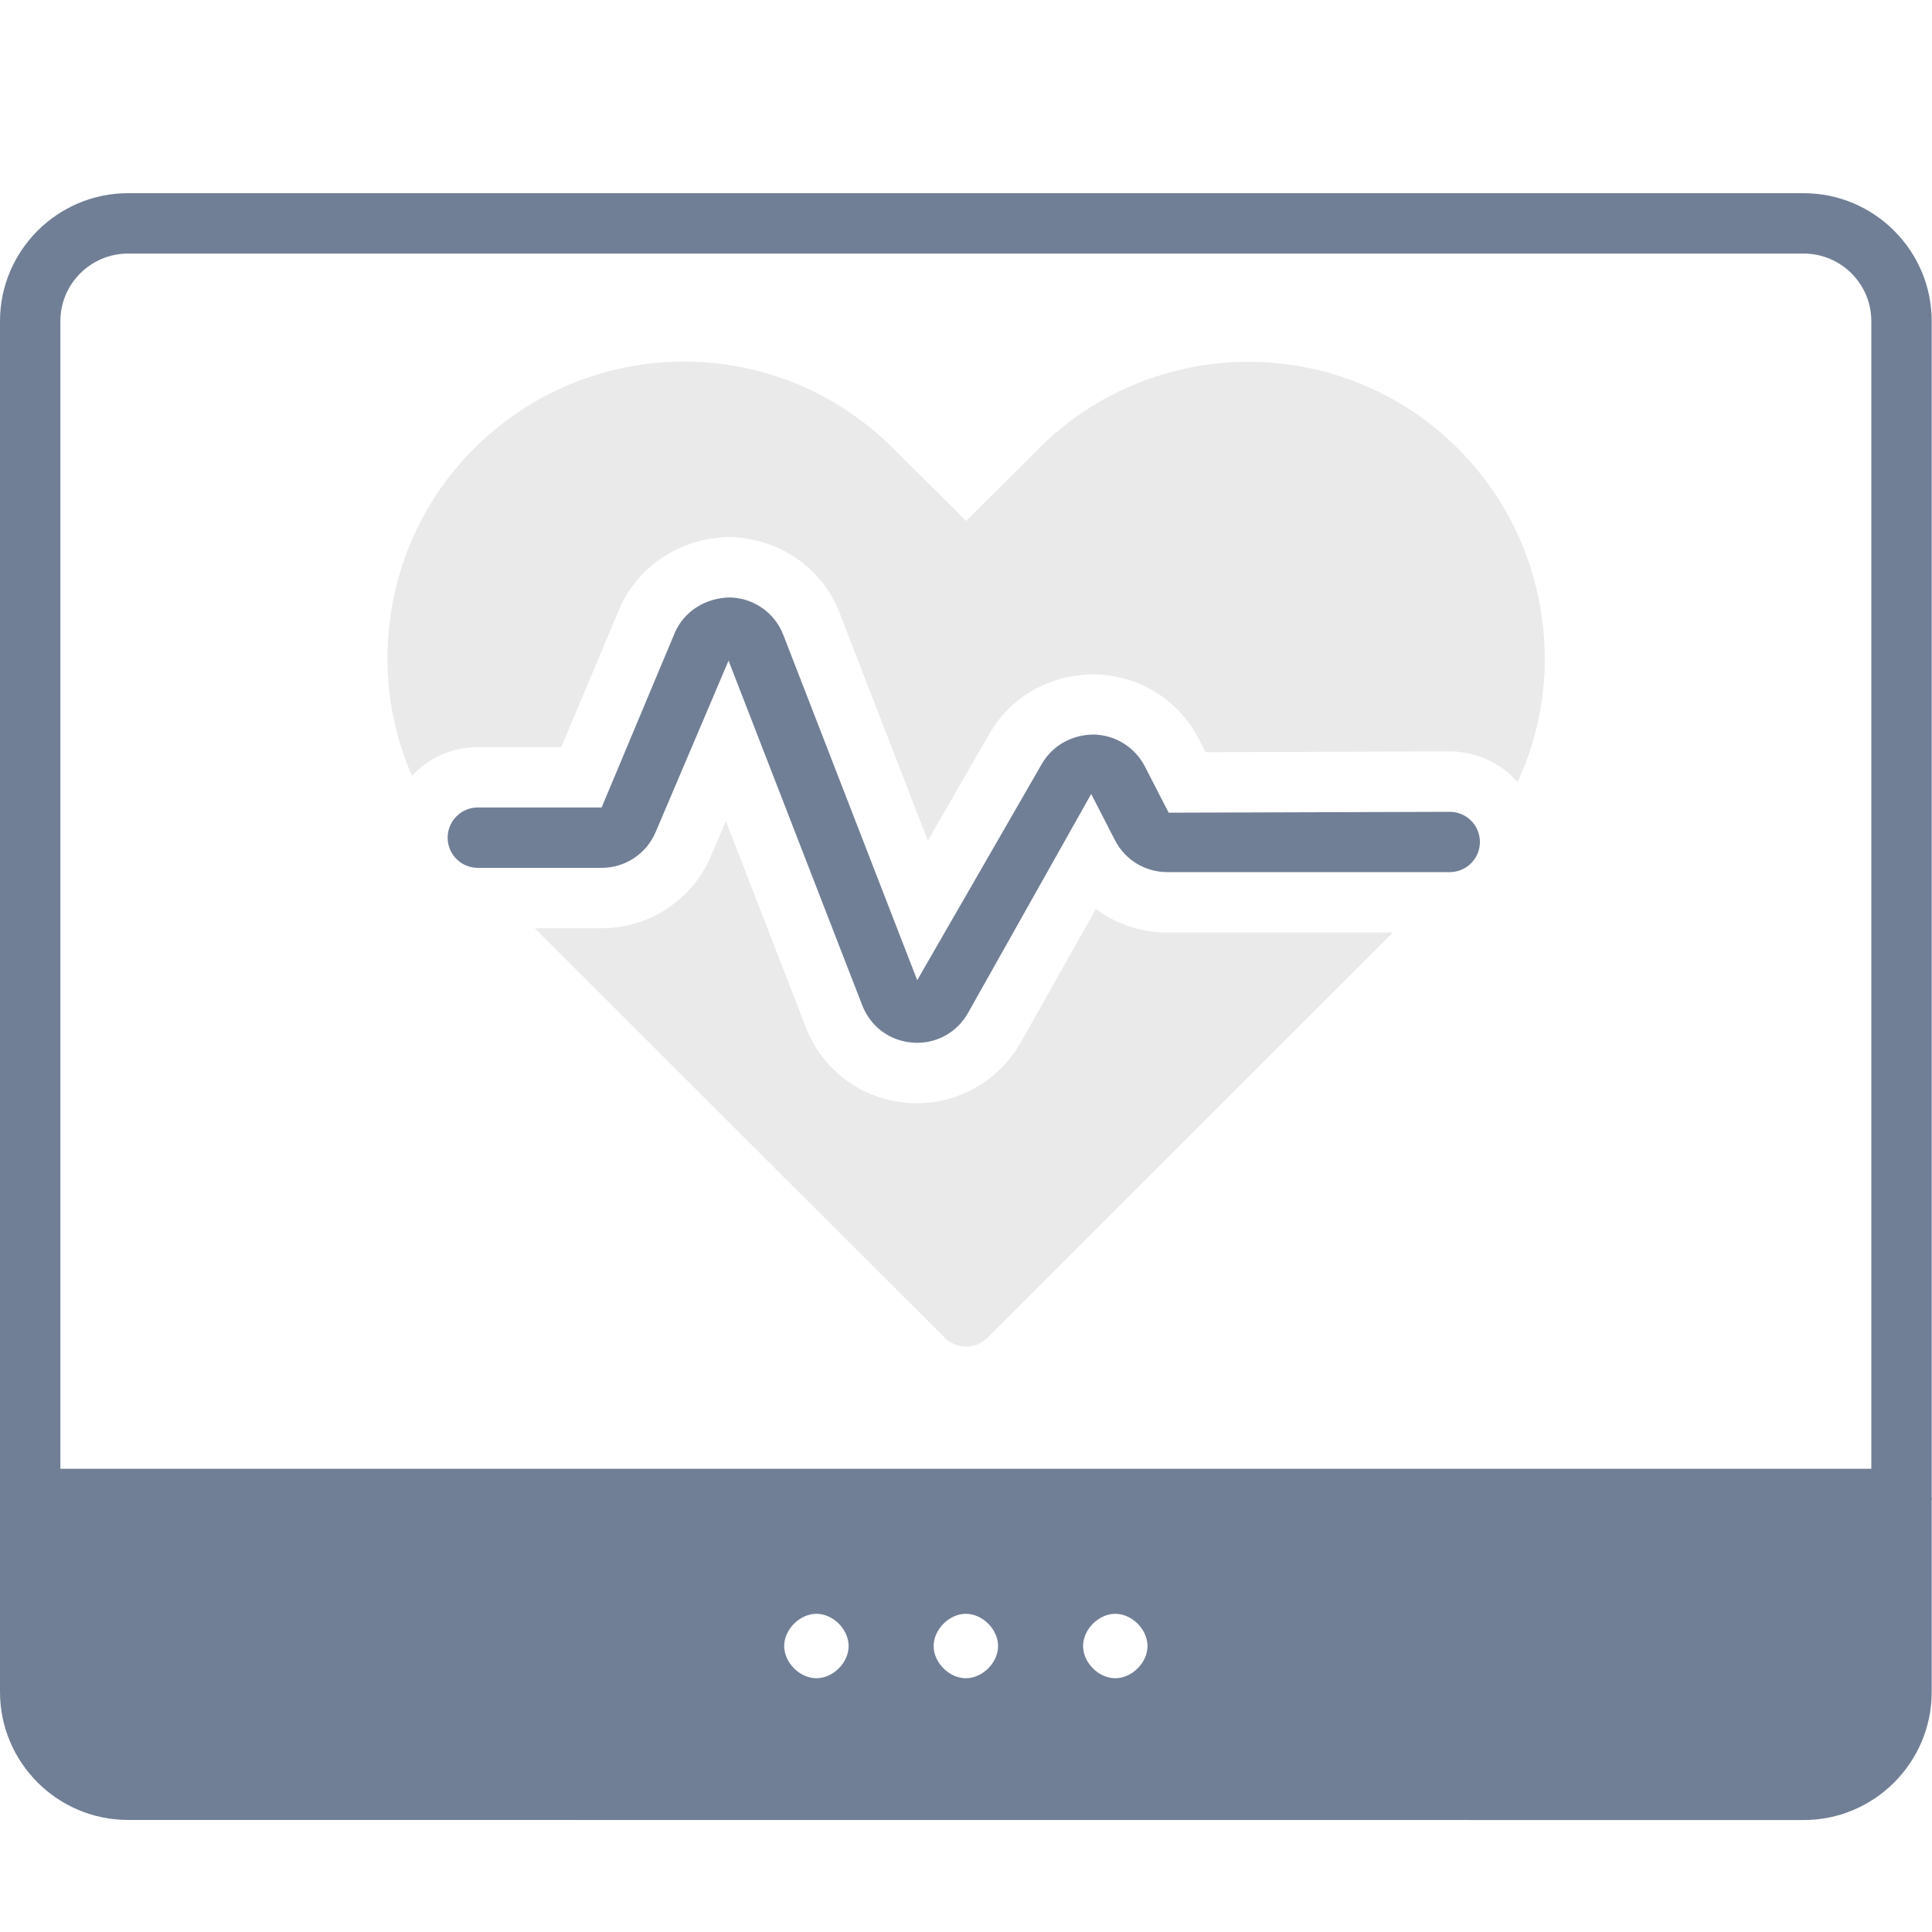 <svg width="20" height="20" viewBox="0 0 20 20" fill="none" xmlns="http://www.w3.org/2000/svg">
<path d="M19.997 15.502V3.325C19.997 2.595 19.402 2 18.672 2L1.325 2C0.595 2 0 2.595 0 3.325V17.515C0 18.246 0.595 18.84 1.325 18.84L18.672 18.841C19.402 18.841 19.997 18.246 19.997 17.515V15.533C19.997 15.527 20 15.523 20 15.517C20 15.512 19.997 15.508 19.997 15.502L19.997 15.502ZM8.452 17.373C8.279 17.373 8.118 17.212 8.118 17.04C8.118 16.867 8.279 16.706 8.452 16.706C8.624 16.706 8.785 16.867 8.785 17.04C8.785 17.212 8.624 17.373 8.452 17.373ZM9.999 17.373C9.826 17.373 9.665 17.212 9.665 17.04C9.665 16.867 9.826 16.706 9.999 16.706C10.171 16.706 10.332 16.867 10.332 17.04C10.332 17.212 10.171 17.373 9.999 17.373ZM11.545 17.373C11.373 17.373 11.212 17.212 11.212 17.04C11.212 16.867 11.373 16.706 11.545 16.706C11.718 16.706 11.879 16.867 11.879 17.04C11.879 17.212 11.718 17.373 11.545 17.373ZM19.372 15.205H0.625V3.325C0.625 2.939 0.939 2.625 1.325 2.625H18.672C19.058 2.625 19.372 2.939 19.372 3.325L19.372 15.205Z" fill="#707F95"/>
<path d="M11.345 9.409L10.564 10.796C10.339 11.184 9.933 11.421 9.492 11.421C9.461 11.421 9.43 11.418 9.399 11.418C8.92 11.381 8.514 11.081 8.342 10.634L7.514 8.499L7.361 8.859C7.167 9.315 6.724 9.609 6.227 9.609H5.536L9.777 13.846C9.836 13.906 9.92 13.94 10.002 13.94C10.086 13.94 10.164 13.906 10.223 13.846L14.42 9.653H12.083C11.811 9.653 11.551 9.565 11.345 9.409L11.345 9.409Z" fill="#EAEAEA"/>
<path d="M4.945 7.734H5.811L6.408 6.312C6.595 5.865 7.042 5.571 7.539 5.559C8.067 5.568 8.511 5.877 8.692 6.346L9.605 8.703L10.242 7.596C10.467 7.209 10.87 6.981 11.327 6.981C11.792 6.99 12.202 7.246 12.408 7.646L12.48 7.787L15.005 7.778C15.286 7.778 15.539 7.903 15.711 8.096C15.895 7.696 15.992 7.262 15.992 6.812V6.809C15.986 5.987 15.667 5.218 15.092 4.643C13.895 3.446 11.948 3.446 10.751 4.646L10.001 5.393L9.251 4.646C8.67 4.065 7.898 3.743 7.076 3.743H7.073C6.258 3.746 5.489 4.065 4.911 4.64C4.333 5.215 4.014 5.987 4.011 6.812C4.011 7.237 4.098 7.649 4.264 8.031C4.433 7.849 4.676 7.734 4.945 7.734L4.945 7.734Z" fill="#EAEAEA"/>
<path d="M15.008 8.404L12.098 8.413L11.851 7.933C11.749 7.736 11.548 7.61 11.326 7.604C11.1 7.604 10.896 7.715 10.785 7.908L9.495 10.147L8.109 6.573C8.019 6.341 7.801 6.189 7.552 6.185C7.304 6.19 7.081 6.326 6.984 6.554L6.228 8.359L4.946 8.359C4.774 8.359 4.634 8.499 4.634 8.672C4.634 8.844 4.774 8.984 4.946 8.984H6.228C6.472 8.984 6.691 8.839 6.787 8.614L7.542 6.839L8.926 10.407C9.011 10.627 9.21 10.775 9.446 10.793C9.462 10.794 9.478 10.795 9.494 10.795C9.711 10.795 9.909 10.681 10.018 10.491L11.296 8.219L11.543 8.7C11.648 8.902 11.855 9.028 12.083 9.028H15.008C15.18 9.028 15.32 8.888 15.32 8.716C15.32 8.544 15.181 8.404 15.008 8.404L15.008 8.404Z" fill="#707F95"/>
</svg>
